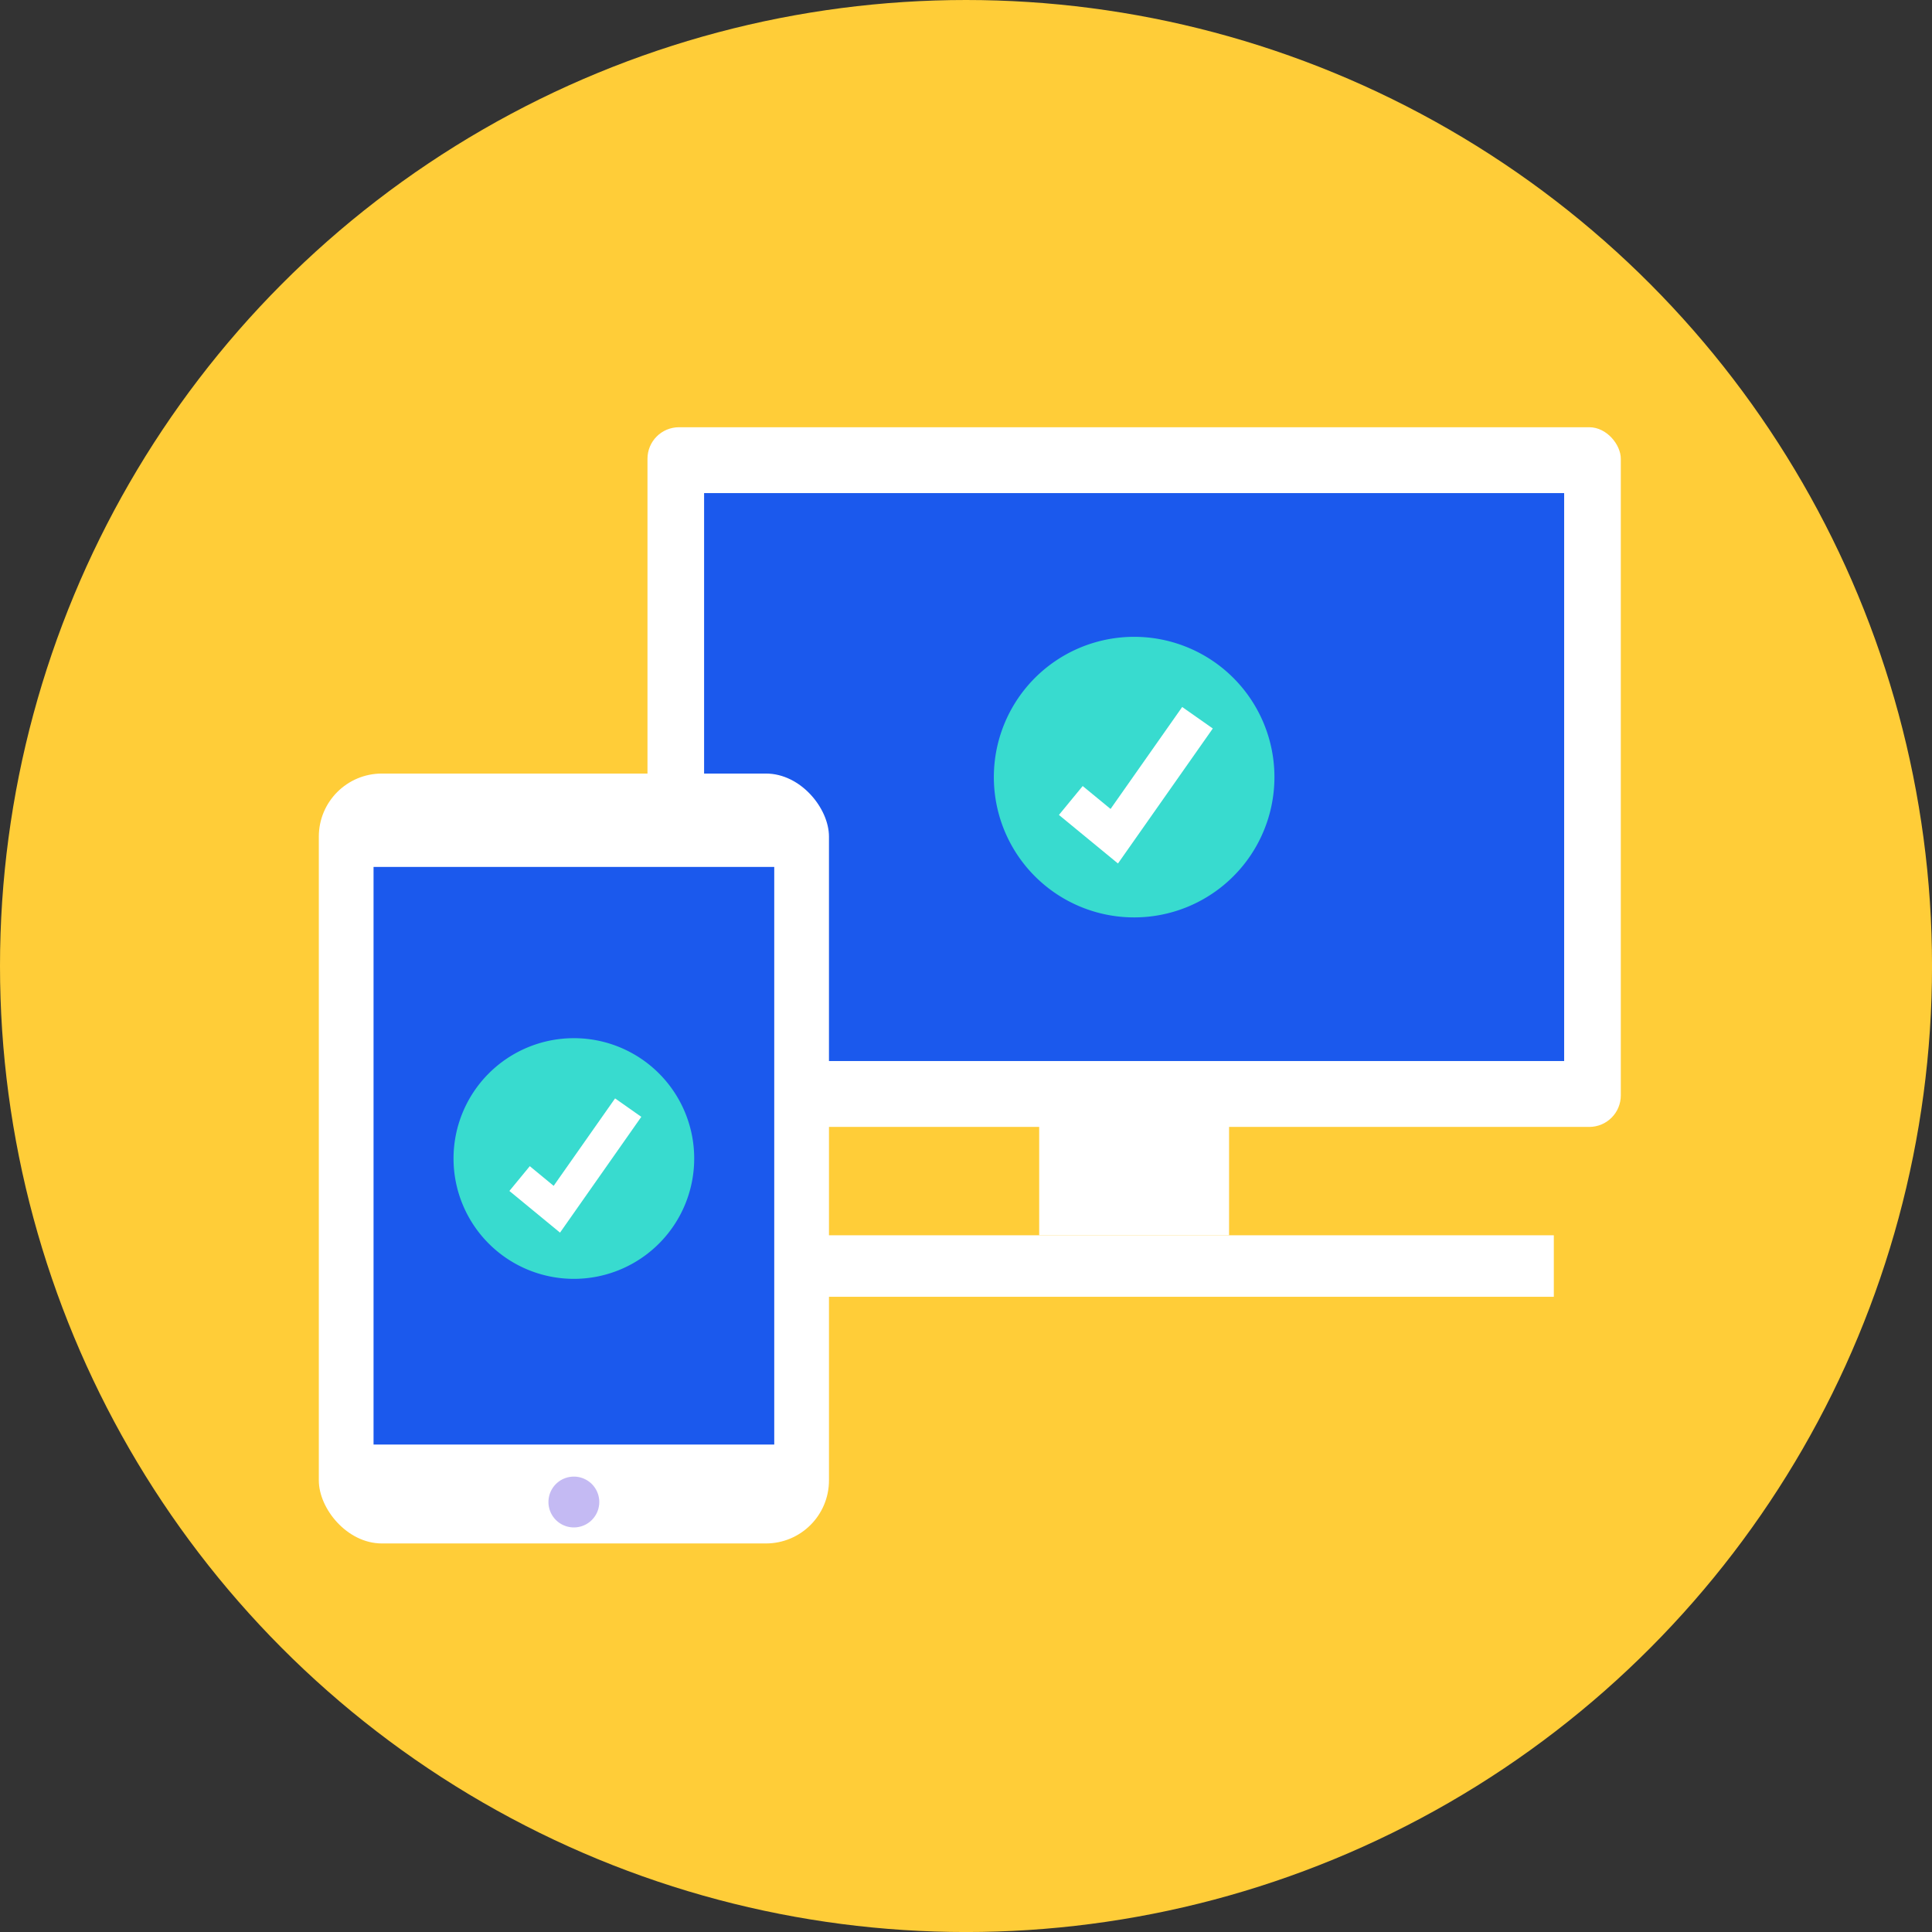 <svg xmlns="http://www.w3.org/2000/svg" width="61.283" height="61.283" viewBox="0 0 61.283 61.283"><rect x="0" y="0" width="61.283" height="61.283" fill="#333333" stroke="none"/><g transform="translate(-57.022 -47.667)"><circle cx="30.642" cy="30.642" r="30.642" transform="translate(57.022 47.667)" fill="#ffcd38"/><g transform="translate(77.56 61.219)"><line x2="14.184" transform="translate(8.345 22.12)" fill="#fff"/><rect width="30.874" height="22.194" rx="1" fill="#fff"/><rect width="27.281" height="18.015" transform="translate(1.796 2.089)" fill="#1b59ed"/><g transform="translate(10.987 6.647)"><path d="M113.326,82.3a4.45,4.45,0,1,1-4.449-4.449A4.449,4.449,0,0,1,113.326,82.3Z" transform="translate(-104.426 -77.85)" fill="#38dbcf"/><g transform="translate(2.064 2.226)"><path d="M109.438,86.2l-1.873-1.54.754-.917.884.727,2.272-3.234.971.682Z" transform="translate(-107.565 -81.235)" fill="#fff"/></g></g><rect width="6.023" height="4.553" transform="translate(12.425 21.078)" fill="#fff"/><rect width="26.624" height="1.951" transform="translate(2.125 25.631)" fill="#fff"/></g><g transform="translate(67.135 72.204)"><rect width="16.182" height="24.421" rx="2" fill="#fff"/><rect width="12.71" height="18.322" transform="translate(1.736 2.962)" fill="#1b59ed"/><g transform="translate(4.274 8.394)"><path d="M86,101.027a3.817,3.817,0,1,1-3.817-3.817A3.816,3.816,0,0,1,86,101.027Z" transform="translate(-78.367 -97.21)" fill="#38dbcf"/><g transform="translate(1.771 1.91)"><path d="M82.666,104.372,81.06,103.05l.647-.786.757.624,1.948-2.774.832.585Z" transform="translate(-81.06 -100.114)" fill="#fff"/></g></g><path d="M84.557,119.164a.806.806,0,0,1-.806.806h0a.806.806,0,0,1-.806-.806h0a.806.806,0,0,1,.806-.806h0a.806.806,0,0,1,.806.806Z" transform="translate(-75.661 -96.057)" fill="#8b77e8" opacity="0.5"/></g></g></svg>